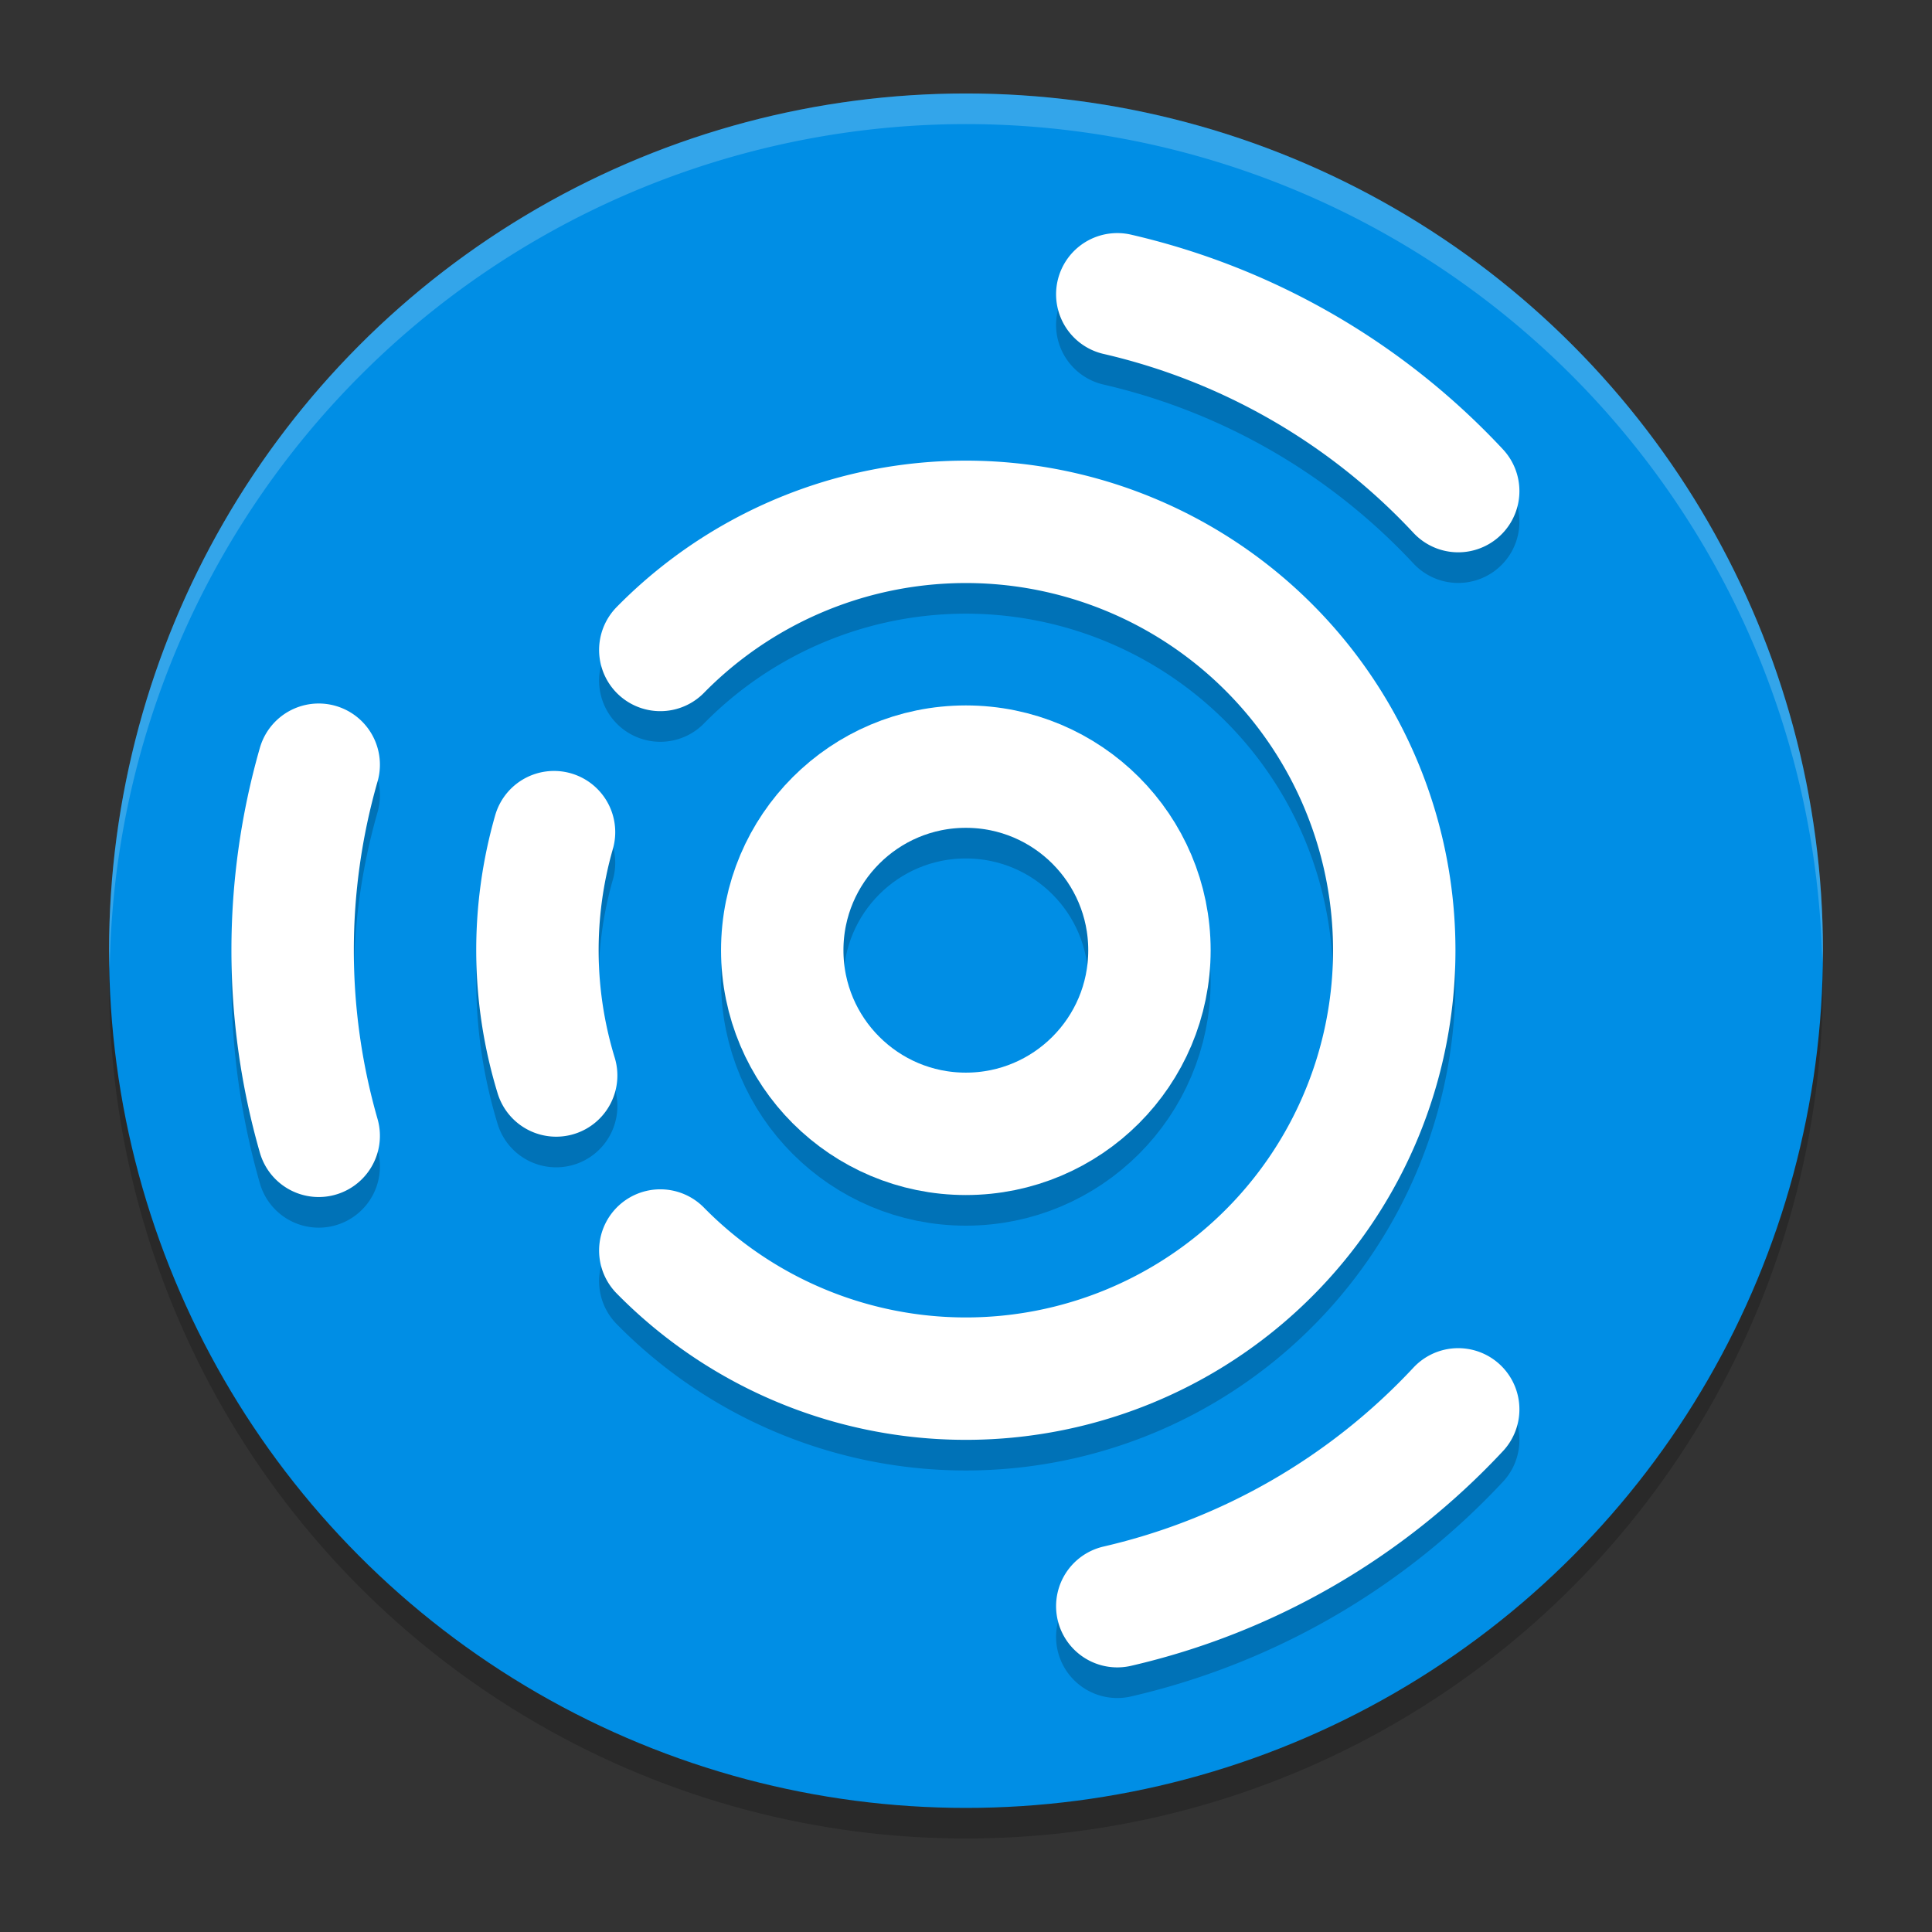 <?xml version="1.0" encoding="UTF-8" standalone="no"?>
<svg
   width="62"
   height="62"
   version="1.1"
   id="svg13"
   sodipodi:docname="distributor-logo-ubuntu-studio.svg"
   inkscape:version="1.4 (unknown)"
   xmlns:inkscape="http://www.inkscape.org/namespaces/inkscape"
   xmlns:sodipodi="http://sodipodi.sourceforge.net/DTD/sodipodi-0.dtd"
   xmlns="http://www.w3.org/2000/svg"
   xmlns:svg="http://www.w3.org/2000/svg">
  <rect width="100%" height="100%" fill="#333333" stroke="none"/>
  <defs
     id="defs13" />
  <sodipodi:namedview
     id="namedview13"
     pagecolor="#ffffff"
     bordercolor="#000000"
     borderopacity="0.25"
     inkscape:showpageshadow="2"
     inkscape:pageopacity="0.0"
     inkscape:pagecheckerboard="0"
     inkscape:deskcolor="#d1d1d1"
     inkscape:zoom="12.078125"
     inkscape:cx="32"
     inkscape:cy="32"
     inkscape:window-width="1920"
     inkscape:window-height="996"
     inkscape:window-x="0"
     inkscape:window-y="0"
     inkscape:window-maximized="1"
     inkscape:current-layer="svg13" />
  <g
     id="g13"
     transform="translate(-0.5,-1)">
    <ellipse
       style="opacity:0.2;stroke-width:0.982"
       cx="31.5"
       cy="32.491"
       id="circle1"
       rx="27.5"
       ry="27.509" />
    <ellipse
       style="fill:#008ee5;stroke-width:0.982;fill-opacity:1"
       cx="31.5"
       cy="31.509"
       id="circle2"
       rx="27.5"
       ry="27.509" />
    <g
       style="opacity:0.2;fill:none;stroke:#000000;stroke-width:4;stroke-linecap:round"
       transform="matrix(0.982,0,0,0.982,0.071,1.053)"
       id="g7">
      <circle
         cx="32"
         cy="32"
         r="6"
         id="circle3" />
      <path
         d="M 22.015,22.187 A 14,14 0 0 1 37.301,19.043 14,14 0 0 1 46,32 14,14 0 0 1 37.301,44.958 14,14 0 0 1 22.015,41.813"
         id="path3" />
      <path
         d="m 10.852,38.065 a 22,22 0 0 1 0,-12.128"
         id="path4" />
      <path
         d="M 36.949,10.564 A 22,22 0 0 1 48.09,16.996"
         id="path5" />
      <path
         d="M 48.09,47.004 A 22,22 0 0 1 36.949,53.436"
         id="path6" />
      <path
         d="m 18.612,36.093 a 14,14 0 0 1 -0.07,-7.951"
         id="path7" />
    </g>
    <g
       style="fill:none;stroke:#ffffff;stroke-width:4;stroke-linecap:round"
       id="g12"
       transform="matrix(0.982,0,0,0.982,0.071,0.07)">
      <circle
         cx="32"
         cy="32"
         r="6"
         id="circle7" />
      <path
         d="M 22.015,22.187 A 14,14 0 0 1 37.301,19.043 14,14 0 0 1 46,32 14,14 0 0 1 37.301,44.958 14,14 0 0 1 22.015,41.813"
         id="path8" />
      <path
         d="m 10.852,38.065 a 22,22 0 0 1 0,-12.128"
         id="path9" />
      <path
         d="M 36.949,10.564 A 22,22 0 0 1 48.09,16.996"
         id="path10"
         style="fill:#f2f2f2;fill-opacity:1" />
      <path
         d="M 48.09,47.004 A 22,22 0 0 1 36.949,53.436"
         id="path11" />
      <path
         d="m 18.612,36.093 a 14,14 0 0 1 -0.07,-7.952"
         id="path12" />
    </g>
    <path
       style="opacity:0.2;fill:#ffffff;stroke-width:0.982"
       d="M 31.5,4 A 27.5,27.509 0 0 0 4,31.509 27.5,27.509 0 0 0 4.021,32.084 27.5,27.509 0 0 1 31.5,4.982 27.5,27.509 0 0 1 58.979,31.916 27.5,27.509 0 0 0 59,31.509 27.5,27.509 0 0 0 31.5,4 Z"
       id="path13" />
  </g>
</svg>
